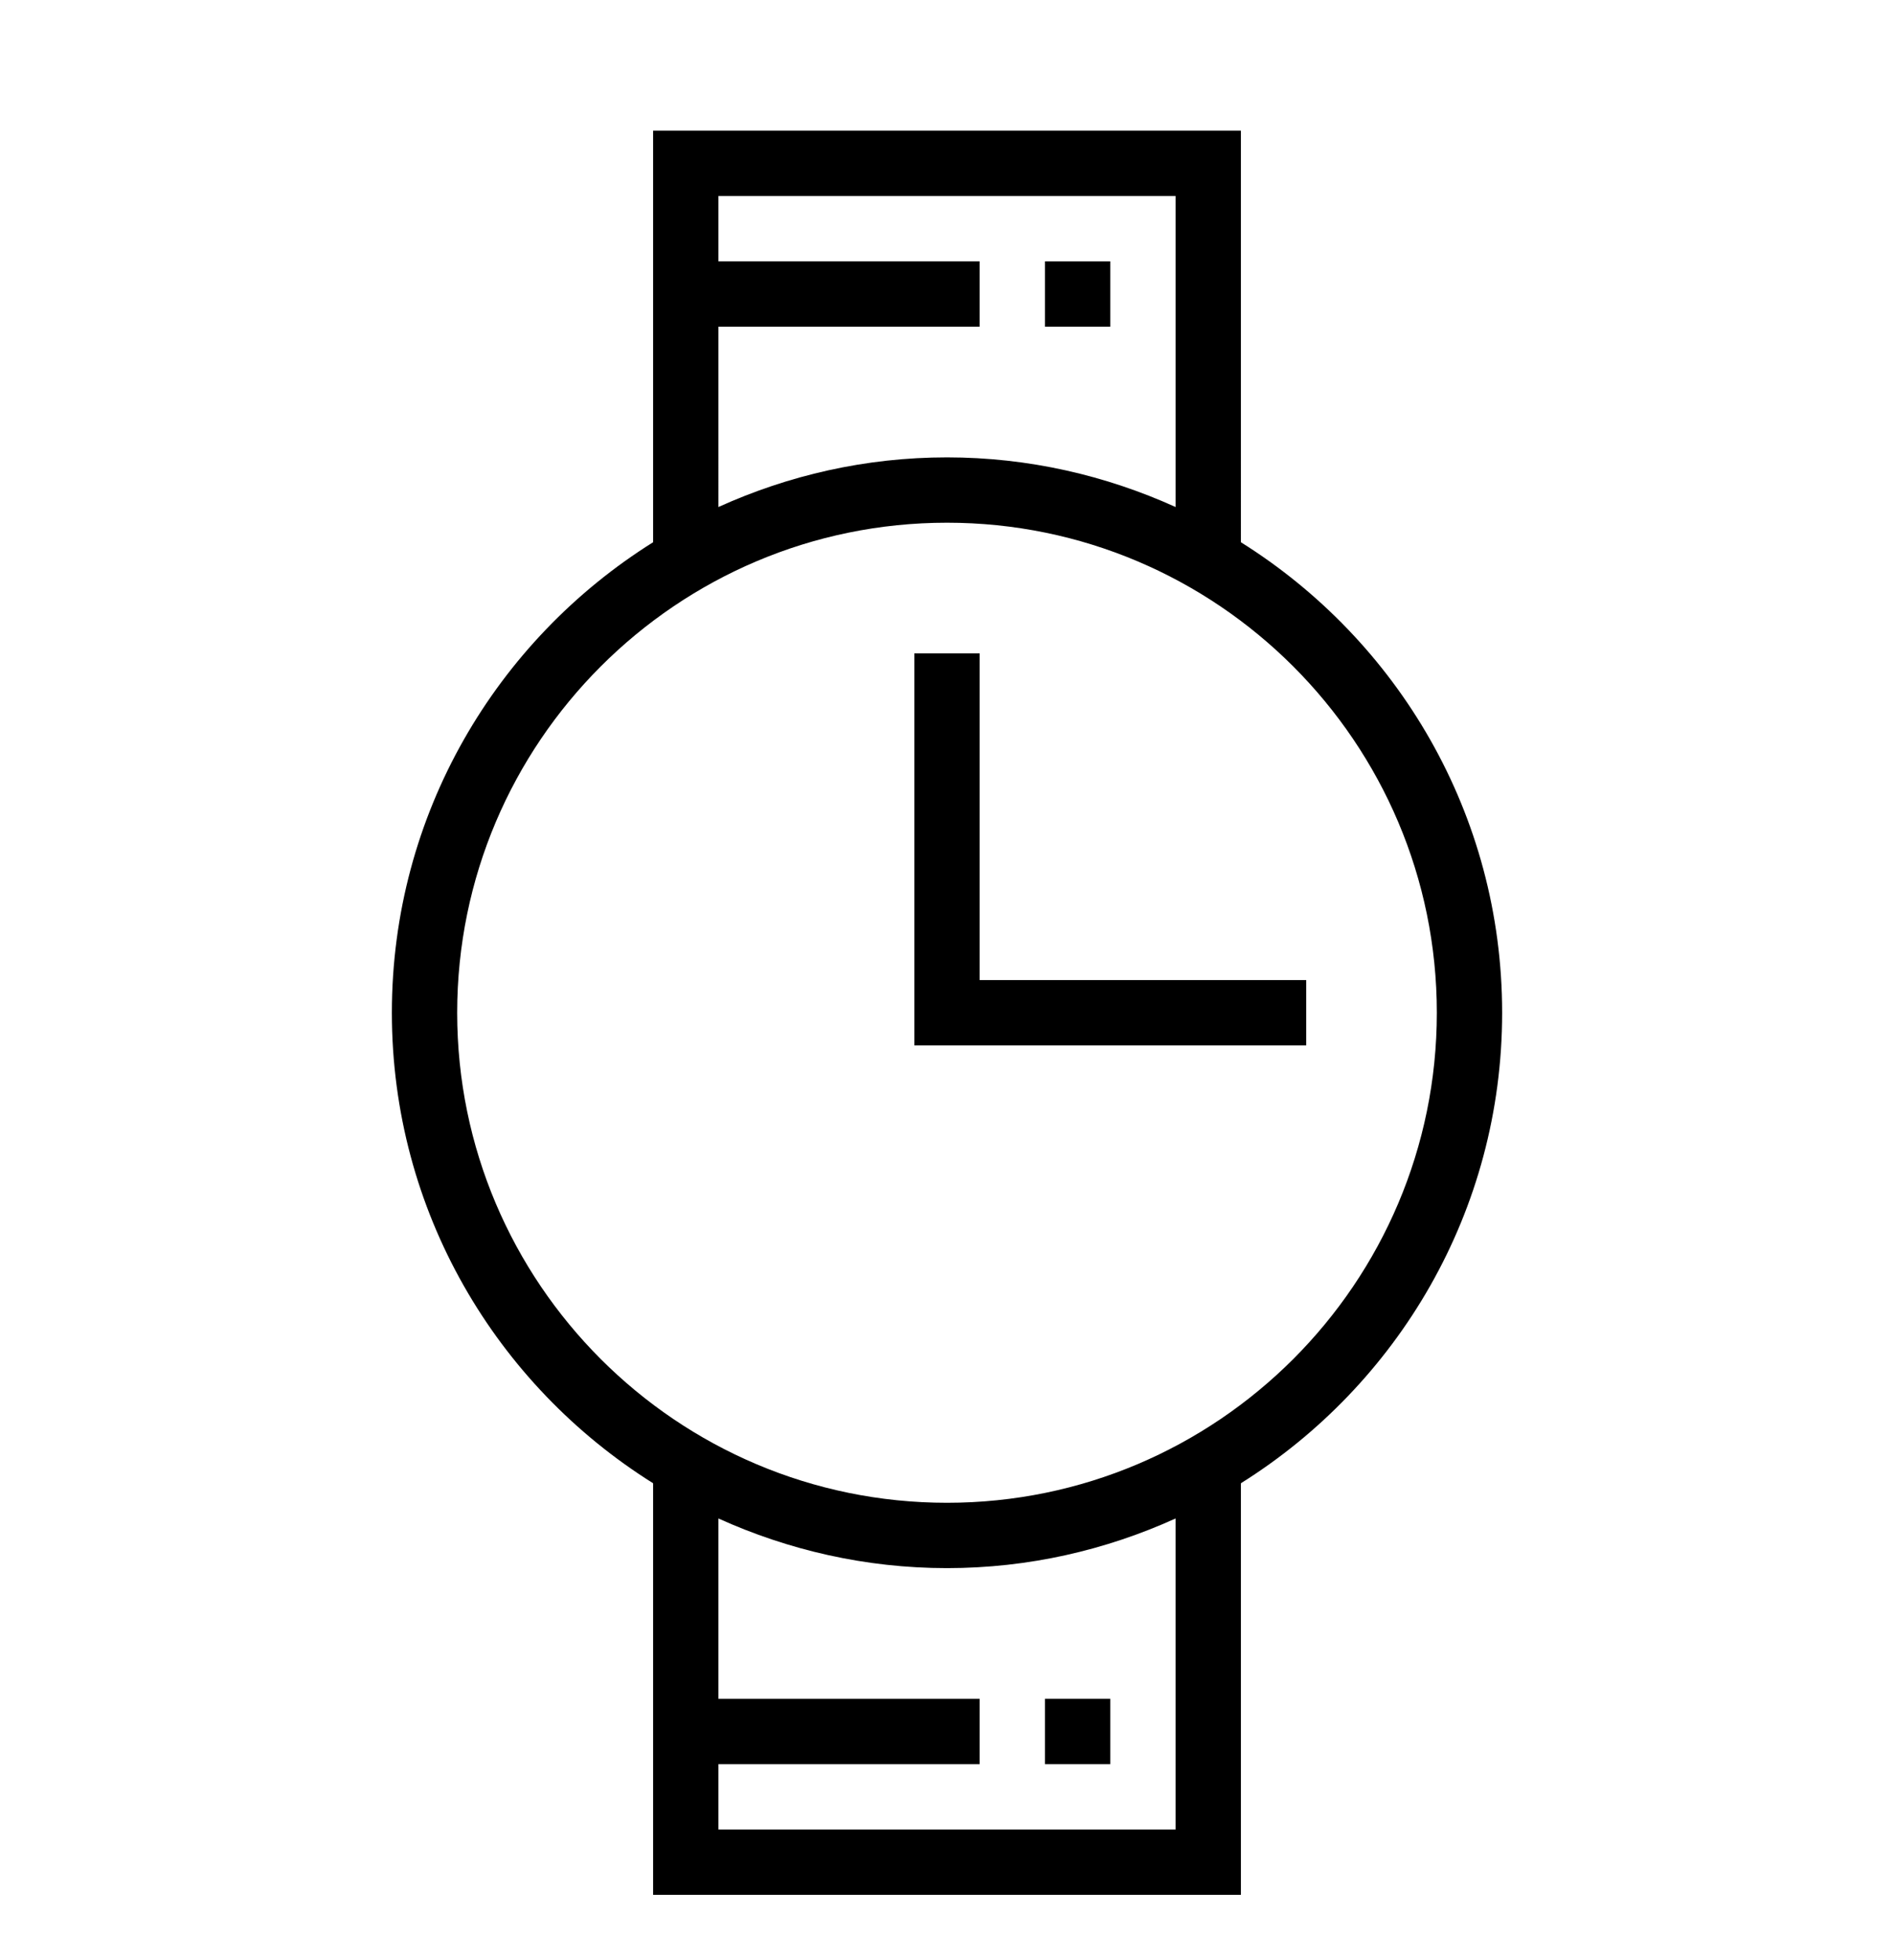 <?xml version="1.0" encoding="iso-8859-1"?>
<!DOCTYPE svg PUBLIC "-//W3C//DTD SVG 1.1//EN" "http://www.w3.org/Graphics/SVG/1.1/DTD/svg11.dtd">
<svg version="1.1" xmlns="http://www.w3.org/2000/svg" xmlns:xlink="http://www.w3.org/1999/xlink" x="0px" y="0px" width="29" height="30" viewBox="0 0 29 30" xml:space="preserve">
    <g transform="translate(-90 -380)">
        <g xmlns="http://www.w3.org/2000/svg" xmlns:xlink="http://www.w3.org/1999/xlink" id="watch-7">
		<path d="M100,382v6.299c-2.399,1.502-4,4.161-4,7.201s1.601,5.699,4,7.201V409h9v-6.299c2.399-1.502,4-4.161,4-7.201    s-1.601-5.699-4-7.201V382H100z M101,385h4v-1h-4v-1h7v4.76c-1.068-0.483-2.251-0.76-3.5-0.76s-2.432,0.276-3.5,0.76V385z     M108,408h-7v-1h4v-1h-4v-2.76c1.068,0.483,2.251,0.76,3.5,0.76s2.432-0.276,3.5-0.76V408z M112,395.5c0,4.136-3.364,7.5-7.5,7.5    s-7.5-3.364-7.5-7.5s3.364-7.5,7.5-7.5S112,391.364,112,395.5z"/>
		<polygon points="105,395 105,390 104,390 104,395 104,396 105,396 110,396 110,395   "/>
		<rect x="106" y="384" width="1" height="1"/>
		<rect x="106" y="406" width="1" height="1"/>
	</g>
	
    </g>
</svg>
